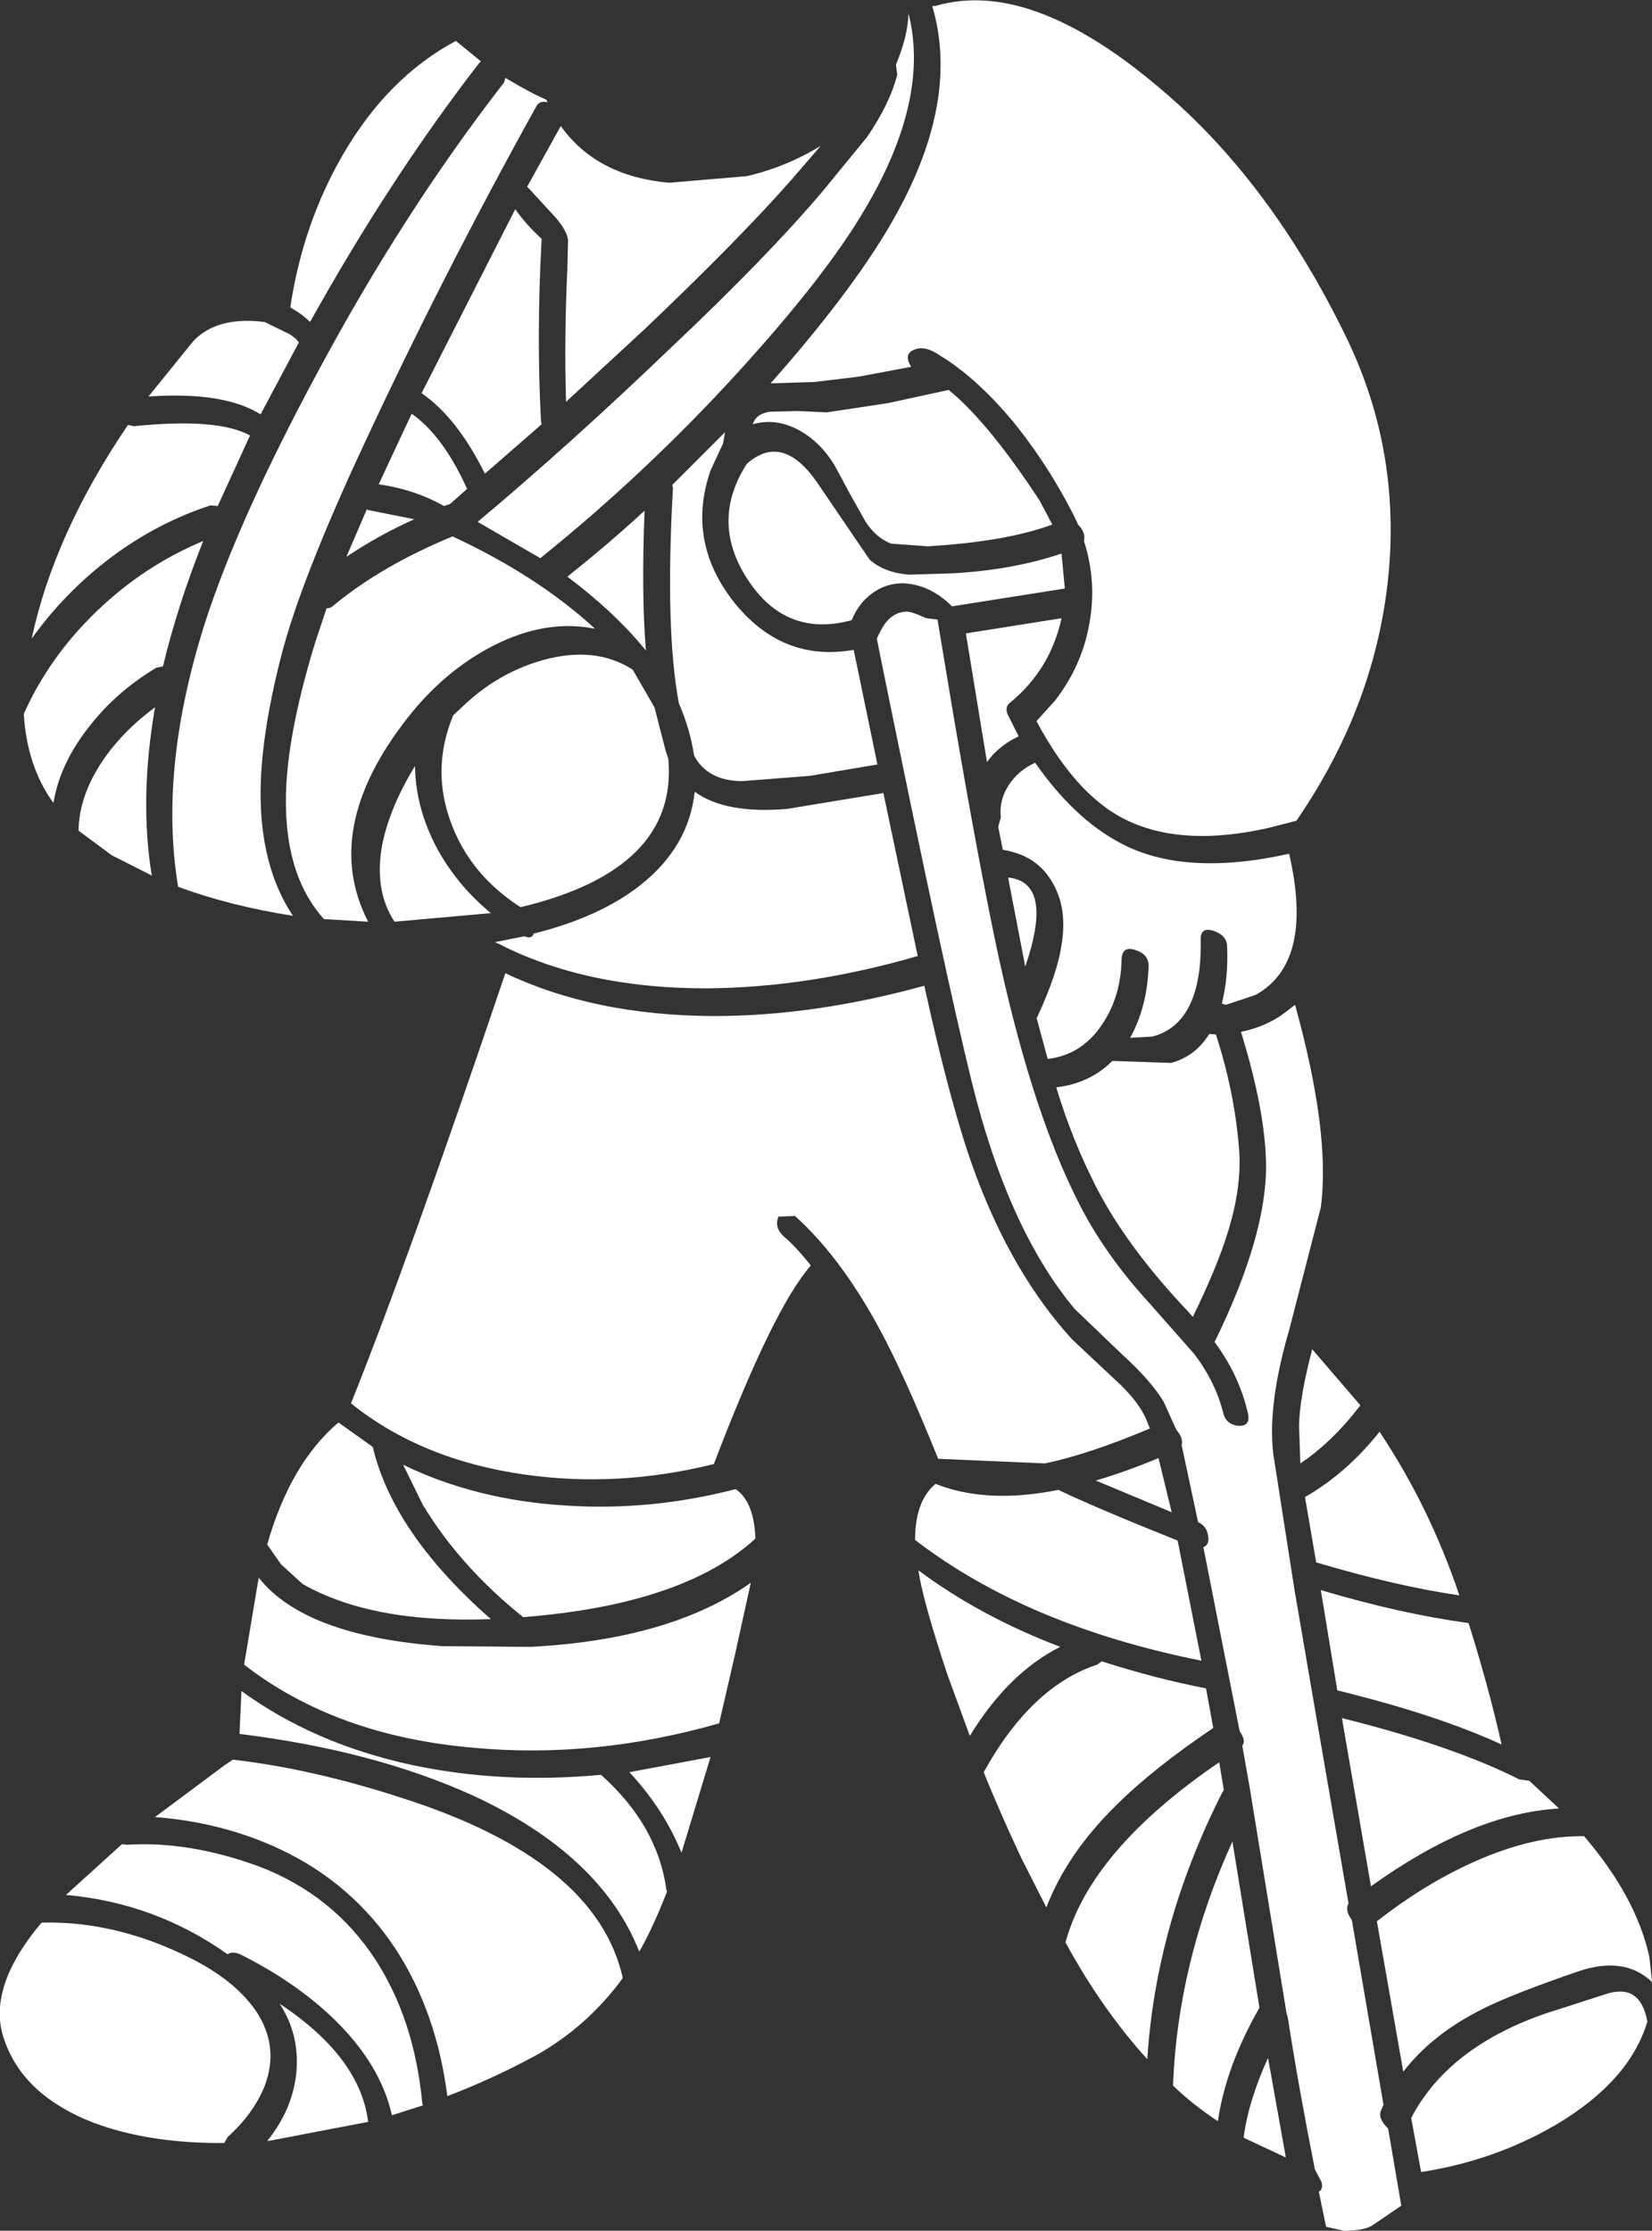 <?xml version="1.0" encoding="UTF-8" standalone="no"?>
<svg xmlns:ffdec="https://www.free-decompiler.com/flash" xmlns:xlink="http://www.w3.org/1999/xlink" ffdec:objectType="shape" height="169.05px" width="125.2px" xmlns="http://www.w3.org/2000/svg">
  <rect width="100%" height="100%" fill="#333333" stroke="none"/>
  <g transform="matrix(1.0, 0.0, 0.0, 1.0, 47.5, 47.2)">
    <path d="M40.3 -40.6 Q48.75 -33.55 54.55 -21.6 58.8 -12.8 57.65 -2.9 56.55 6.5 50.85 14.85 L50.75 15.0 48.6 15.55 Q42.35 16.95 38.2 15.1 34.2 13.35 31.05 7.45 L32.45 5.9 Q34.5 3.25 35.05 0.1 35.65 -3.1 34.65 -6.2 34.8 -6.85 34.2 -7.45 L33.9 -8.1 Q32.05 -11.75 29.6 -14.85 26.7 -18.45 23.75 -20.25 22.6 -21.05 21.8 -20.7 20.95 -20.4 21.55 -19.4 L17.55 -18.65 14.2 -18.25 10.9 -18.15 11.65 -19.0 Q18.05 -26.35 20.85 -31.75 25.15 -40.0 23.15 -46.75 L23.4 -46.75 Q30.55 -48.85 40.3 -40.6 M21.35 -46.2 Q23.0 -39.7 18.05 -31.35 15.1 -26.3 8.35 -18.9 1.4 -11.3 -6.55 -4.9 L-11.3 -7.65 Q-4.15 -13.65 3.4 -20.9 10.6 -27.7 14.8 -32.65 L18.2 -36.8 Q19.95 -39.35 20.5 -41.55 L20.4 -42.3 Q21.3 -44.45 21.35 -46.15 L21.35 -46.2 M14.7 -36.15 L12.5 -33.6 Q8.5 -29.05 1.35 -22.25 L-4.6 -16.75 Q-4.75 -21.5 -4.5 -26.9 L-4.45 -29.0 Q-4.55 -29.85 -5.7 -31.05 L-7.45 -32.95 -7.55 -33.05 -5.0 -37.65 Q-2.3 -33.85 3.2 -33.35 L9.1 -33.85 Q12.1 -34.55 14.7 -36.15 M19.8 -16.65 L24.4 -17.65 Q27.4 -15.2 31.3 -9.25 L32.25 -7.45 Q28.75 -6.15 22.8 -5.8 L20.05 -6.0 Q18.85 -6.45 18.05 -7.75 L16.9 -9.8 15.8 -11.85 Q14.7 -13.7 13.05 -14.6 11.3 -15.55 9.55 -15.05 9.8 -15.85 10.85 -16.0 L13.0 -16.05 15.15 -15.95 19.8 -16.65 M7.3 -13.6 L6.35 -11.55 Q4.5 -6.2 8.1 -1.6 11.75 3.0 17.2 2.05 L19.0 10.75 18.9 10.75 13.85 11.6 8.7 12.0 Q6.1 11.95 5.1 10.05 4.8 8.05 3.95 6.1 2.9 0.5 3.5 -10.2 L3.45 -10.45 7.45 -14.45 7.3 -13.6 M9.1 -12.05 Q11.75 -14.4 14.35 -10.75 L18.4 -4.8 Q19.5 -3.8 21.4 -3.65 L24.65 -3.75 Q29.25 -4.0 32.95 -5.25 L33.2 -2.6 24.65 -1.25 Q23.0 -2.9 20.95 -3.0 19.6 -3.0 18.55 -2.2 17.55 -1.45 17.05 -0.2 12.05 1.15 9.15 -3.3 6.3 -7.7 9.1 -12.05 M22.7 -0.35 L23.55 -0.25 24.25 3.95 Q26.15 15.45 27.85 23.75 30.55 36.8 34.35 44.15 36.3 47.95 39.65 51.6 L43.0 55.4 Q44.6 57.5 45.2 59.85 45.4 60.75 46.35 60.85 47.35 60.9 47.05 59.8 46.4 57.0 44.55 54.5 L44.6 54.4 Q48.5 46.4 48.45 41.05 48.4 37.0 46.55 31.0 48.45 30.6 49.8 29.6 L50.65 28.95 Q53.35 38.7 52.6 44.3 L50.2 53.6 Q48.55 59.25 49.0 63.0 L50.6 73.25 52.35 83.45 54.7 97.05 Q54.4 97.55 54.95 98.3 L57.35 112.3 57.2 112.65 Q56.85 113.3 57.7 114.1 L58.7 119.95 56.5 121.45 Q55.85 121.85 54.35 121.85 L53.0 121.55 52.45 118.9 Q52.8 118.7 52.65 118.15 L52.15 117.2 Q50.85 110.6 50.1 105.7 L50.0 105.35 47.2 88.2 46.65 85.1 Q46.95 84.7 46.45 84.0 L43.7 70.05 Q44.2 69.85 44.05 69.15 43.95 68.45 43.3 68.15 L42.05 62.3 Q42.2 61.8 41.65 61.15 L40.7 59.05 Q39.8 57.5 37.5 55.4 L33.95 52.0 Q28.9 45.95 26.15 34.8 24.05 26.25 19.65 4.65 L18.95 1.2 Q19.35 0.3 19.7 -0.1 20.3 -0.8 21.15 -0.85 21.5 -0.9 22.7 -0.35 M44.5 23.35 Q43.45 23.0 43.5 24.05 43.6 30.35 39.85 31.35 L38.15 31.45 Q39.45 29.1 39.55 26.0 39.55 25.1 38.55 24.8 37.55 24.45 37.5 25.5 37.45 28.3 36.05 30.4 34.5 32.75 31.9 33.05 L31.05 29.9 31.1 29.9 Q32.65 26.55 32.95 24.4 33.5 21.15 31.8 19.0 30.65 17.55 28.5 17.2 L28.15 15.45 28.35 14.75 Q28.2 13.45 28.95 12.3 29.65 11.2 30.95 10.6 33.85 14.75 37.25 16.6 42.1 19.3 50.2 17.5 52.1 25.75 47.65 28.2 L45.4 28.95 45.1 28.85 Q45.6 26.85 45.5 24.55 45.5 23.7 44.5 23.35 M44.65 31.2 Q46.05 35.5 46.4 39.8 46.65 42.75 45.5 46.35 44.7 48.9 42.9 52.6 L42.55 52.2 Q38.0 47.4 35.65 42.9 33.75 39.2 32.55 35.2 35.1 34.9 36.8 33.2 L41.25 33.35 Q43.1 32.85 44.15 31.15 L44.65 31.2 M25.7 0.8 L32.95 -0.35 Q32.1 3.55 29.05 6.05 28.6 6.4 28.9 7.0 L29.7 8.6 Q28.2 9.3 27.3 10.55 L25.7 0.8 M2.95 9.7 L3.15 10.3 Q3.9 18.7 -8.05 21.55 -11.85 19.1 -13.3 15.2 -14.85 11.1 -13.15 7.0 L-12.55 6.45 Q-9.9 3.85 -6.45 2.85 -2.4 1.7 0.45 3.55 L2.1 6.4 2.95 9.7 M5.15 12.8 Q7.5 14.5 12.15 14.1 L19.45 12.9 22.05 25.25 Q13.8 27.65 6.0 27.7 -3.15 27.7 -9.75 24.3 L-10.0 24.2 -7.75 23.75 Q-7.2 24.0 -7.05 23.55 -2.05 22.3 1.0 19.9 4.7 17.0 5.15 12.8 M11.5 45.0 Q11.15 45.8 11.9 46.5 12.8 47.25 13.95 48.7 11.1 51.95 6.6 63.75 -0.65 65.55 -7.7 64.55 -15.55 63.45 -20.9 59.15 -16.6 48.45 -9.2 26.55 -2.5 29.75 6.55 29.8 14.25 29.8 22.55 27.5 24.6 36.85 26.4 41.7 29.2 49.3 33.75 54.3 L36.95 57.3 Q38.95 59.1 39.5 60.7 L39.65 61.05 Q35.05 63.0 31.7 63.7 L23.6 63.35 Q21.0 56.9 19.15 53.5 16.2 48.05 12.75 44.95 L11.5 45.0 M30.2 26.05 L28.9 19.3 Q32.4 19.65 30.2 26.05 M23.4 65.25 Q27.3 66.8 32.75 65.7 L32.8 65.75 Q35.75 67.15 41.75 69.55 L43.55 78.65 Q30.3 76.0 21.85 69.5 21.85 66.55 23.4 65.25 M40.3 63.3 L41.3 67.4 35.55 65.0 Q37.75 64.35 40.3 63.3 M9.75 69.4 Q4.3 74.4 -7.85 75.35 -12.6 71.55 -15.45 66.85 L-16.95 63.8 Q-11.4 66.5 -4.5 66.9 1.9 67.3 8.25 65.65 9.65 66.6 9.75 69.4 M4.15 93.2 Q2.8 89.9 0.2 87.1 L6.35 85.95 4.15 93.2 M3.05 96.15 L2.95 96.4 Q1.95 98.95 0.95 100.7 -1.95 93.35 -11.7 88.85 -19.2 85.45 -29.35 84.2 L-29.2 80.95 Q-23.7 84.95 -16.3 86.55 -9.5 88.0 -1.95 87.3 2.35 91.15 3.0 96.0 L3.05 96.15 M7.0 83.4 Q-2.45 86.1 -11.6 85.25 -22.05 84.35 -29.0 78.95 L-27.9 72.4 -27.9 72.35 Q-24.4 76.8 -13.95 77.55 L-7.6 77.6 -7.25 77.6 Q3.3 77.05 9.4 72.75 L8.2 78.2 7.0 83.4 M31.8 97.35 L29.9 93.6 Q28.3 90.2 27.05 87.1 30.65 80.6 35.65 78.95 L36.0 78.7 Q40.05 80.0 43.9 80.75 L44.45 83.75 Q39.85 86.85 37.05 89.65 33.35 93.3 31.8 97.35 M24.3 79.7 Q22.45 74.15 22.1 71.8 26.8 75.3 32.85 77.6 28.9 79.6 26.0 84.35 L24.3 79.7 M55.6 59.3 Q53.45 62.1 51.05 63.7 L50.95 60.8 Q51.0 58.65 51.95 55.05 L55.6 59.3 M51.4 66.25 Q54.55 64.45 57.05 61.3 60.85 67.0 63.1 73.7 58.3 73.0 52.25 71.2 L51.4 66.25 M45.25 88.45 L45.1 88.7 Q40.1 98.6 39.45 108.85 36.0 105.05 33.25 100.0 35.15 93.0 44.9 86.35 L45.25 88.45 M54.2 83.0 Q62.6 85.1 67.65 87.65 L68.4 87.75 70.65 89.85 Q64.05 90.25 56.4 95.75 L54.2 83.0 M72.55 91.95 Q76.5 96.55 77.5 101.1 L77.7 103.0 Q75.6 101.0 72.1 102.2 67.0 103.95 64.75 105.1 61.0 107.0 58.85 109.8 L56.85 98.4 Q60.5 95.55 64.2 93.9 68.65 91.9 72.55 91.95 M66.3 85.0 Q61.4 82.75 53.85 80.9 L52.6 73.3 Q58.65 75.1 63.8 75.8 65.35 80.75 66.3 85.0 M77.35 106.0 Q76.0 110.5 70.45 113.8 65.75 116.55 60.2 117.4 L59.45 113.3 Q62.25 107.95 69.6 105.4 L74.1 103.95 Q76.8 103.0 77.35 106.0 M46.75 114.8 Q47.1 112.05 48.6 108.75 L49.95 116.3 46.75 114.8 M41.4 110.85 Q41.75 101.5 45.9 92.35 L47.95 104.95 Q45.4 109.4 44.8 113.55 42.9 112.3 41.4 110.85 M1.45 2.1 Q-0.85 -0.75 -4.5 -3.5 -1.3 -6.05 1.35 -8.5 1.1 -2.2 1.45 2.1 M-9.2 -41.3 Q-7.2 -40.1 -6.1 -39.65 L-6.0 -39.45 Q-6.6 -39.6 -6.85 -39.15 -14.0 -26.25 -19.95 -13.45 -24.8 -3.05 -26.25 2.75 -27.7 8.5 -27.75 12.7 -27.8 18.45 -25.3 22.2 -30.1 21.45 -34.0 20.0 -35.5 11.0 -31.9 -0.2 -29.35 -8.0 -23.45 -18.95 -16.95 -31.1 -9.3 -40.95 L-9.2 -41.3 M-11.2 -42.4 Q-17.9 -33.75 -24.0 -22.8 -24.6 -23.4 -25.5 -23.9 -24.55 -30.25 -21.5 -35.5 -18.1 -41.35 -12.95 -44.1 L-11.05 -42.55 -11.2 -42.4 M-6.45 -29.1 Q-6.85 -21.75 -6.5 -15.3 L-6.45 -15.05 -10.75 -11.3 Q-12.85 -15.55 -15.55 -17.4 L-8.45 -31.35 Q-7.65 -30.2 -6.45 -29.1 M-25.5 -21.85 L-25.05 -21.5 -24.85 -21.25 -27.75 -15.8 Q-30.55 -17.55 -36.25 -17.15 L-32.85 -21.35 Q-31.05 -23.25 -27.45 -22.8 L-25.5 -21.85 M-37.35 -14.9 Q-31.0 -15.55 -28.55 -14.2 L-31.0 -8.85 -31.55 -8.9 Q-35.55 -7.6 -39.1 -4.95 -42.6 -2.3 -45.1 1.2 -43.4 -6.75 -37.8 -15.0 L-37.35 -14.9 M-32.1 -6.2 Q-34.05 -1.3 -35.15 3.3 L-35.65 3.4 Q-38.65 5.2 -40.65 7.75 -42.95 10.6 -43.45 13.65 -45.45 10.9 -45.7 6.9 -43.75 2.55 -40.15 -0.9 -36.55 -4.35 -32.1 -6.2 M-22.3 -1.25 Q-18.65 -4.3 -13.2 -6.55 -6.75 -3.55 -2.4 0.45 -6.1 -0.3 -10.05 1.7 -13.8 3.6 -16.65 7.25 -23.2 15.65 -19.6 22.65 L-22.95 22.45 Q-26.15 18.9 -25.8 12.25 -25.55 7.8 -23.6 1.45 L-22.75 -1.1 Q-22.5 -1.1 -22.3 -1.25 M-13.4 -9.0 L-13.85 -8.85 Q-16.05 -10.1 -18.8 -10.5 L-16.3 -15.85 Q-13.9 -14.15 -12.1 -10.15 L-13.4 -9.0 M-19.6 -8.55 L-16.1 -7.85 Q-18.7 -6.7 -21.25 -5.0 L-19.7 -8.6 -19.6 -8.55 M-17.6 22.65 Q-19.15 20.3 -18.55 16.9 -18.0 14.05 -16.05 10.85 -16.0 14.0 -14.45 16.95 -12.95 19.8 -10.3 22.0 L-17.6 22.65 M-35.75 6.4 Q-36.95 13.3 -36.0 19.15 L-39.05 17.6 -41.55 15.75 Q-41.5 13.1 -39.75 10.5 -38.25 8.25 -35.75 6.4 M-21.85 60.6 L-19.25 62.45 Q-17.7 69.0 -10.3 75.5 -19.25 75.85 -24.55 72.85 L-26.2 71.35 -27.25 69.85 Q-25.5 63.7 -21.85 60.6 M-35.75 90.5 L-30.45 86.55 -29.85 86.15 Q-23.8 86.85 -17.05 89.05 -2.3 93.75 -0.3 102.7 -3.0 106.4 -6.95 108.6 -10.3 110.4 -13.6 111.65 -14.4 105.35 -17.45 100.6 -20.75 95.55 -26.25 92.95 -30.6 90.9 -35.75 90.5 M-37.9 92.6 Q-33.15 92.3 -27.85 94.25 -22.25 96.4 -19.05 101.3 -16.1 105.85 -15.5 112.15 L-15.45 112.35 -17.8 113.1 Q-18.65 109.25 -22.2 105.8 -25.1 103.0 -29.3 100.9 -29.9 100.65 -30.25 100.9 -35.75 97.0 -42.5 96.4 L-38.25 92.55 -37.9 92.6 M-27.45 110.9 Q-28.3 113.0 -30.25 114.75 L-30.5 115.2 Q-36.2 115.25 -40.45 113.65 -45.7 111.6 -47.15 107.45 -48.6 103.55 -44.35 98.5 -38.6 98.35 -32.85 101.3 -29.65 102.95 -28.1 105.2 -26.3 107.9 -27.45 110.9 M-26.3 104.65 Q-20.2 108.7 -19.6 113.6 L-26.9 115.0 -27.25 115.05 Q-25.35 112.7 -25.05 109.95 -24.75 107.05 -26.3 104.65" fill="#ffffff" fill-rule="evenodd" stroke="none"/>
  </g>
</svg>
